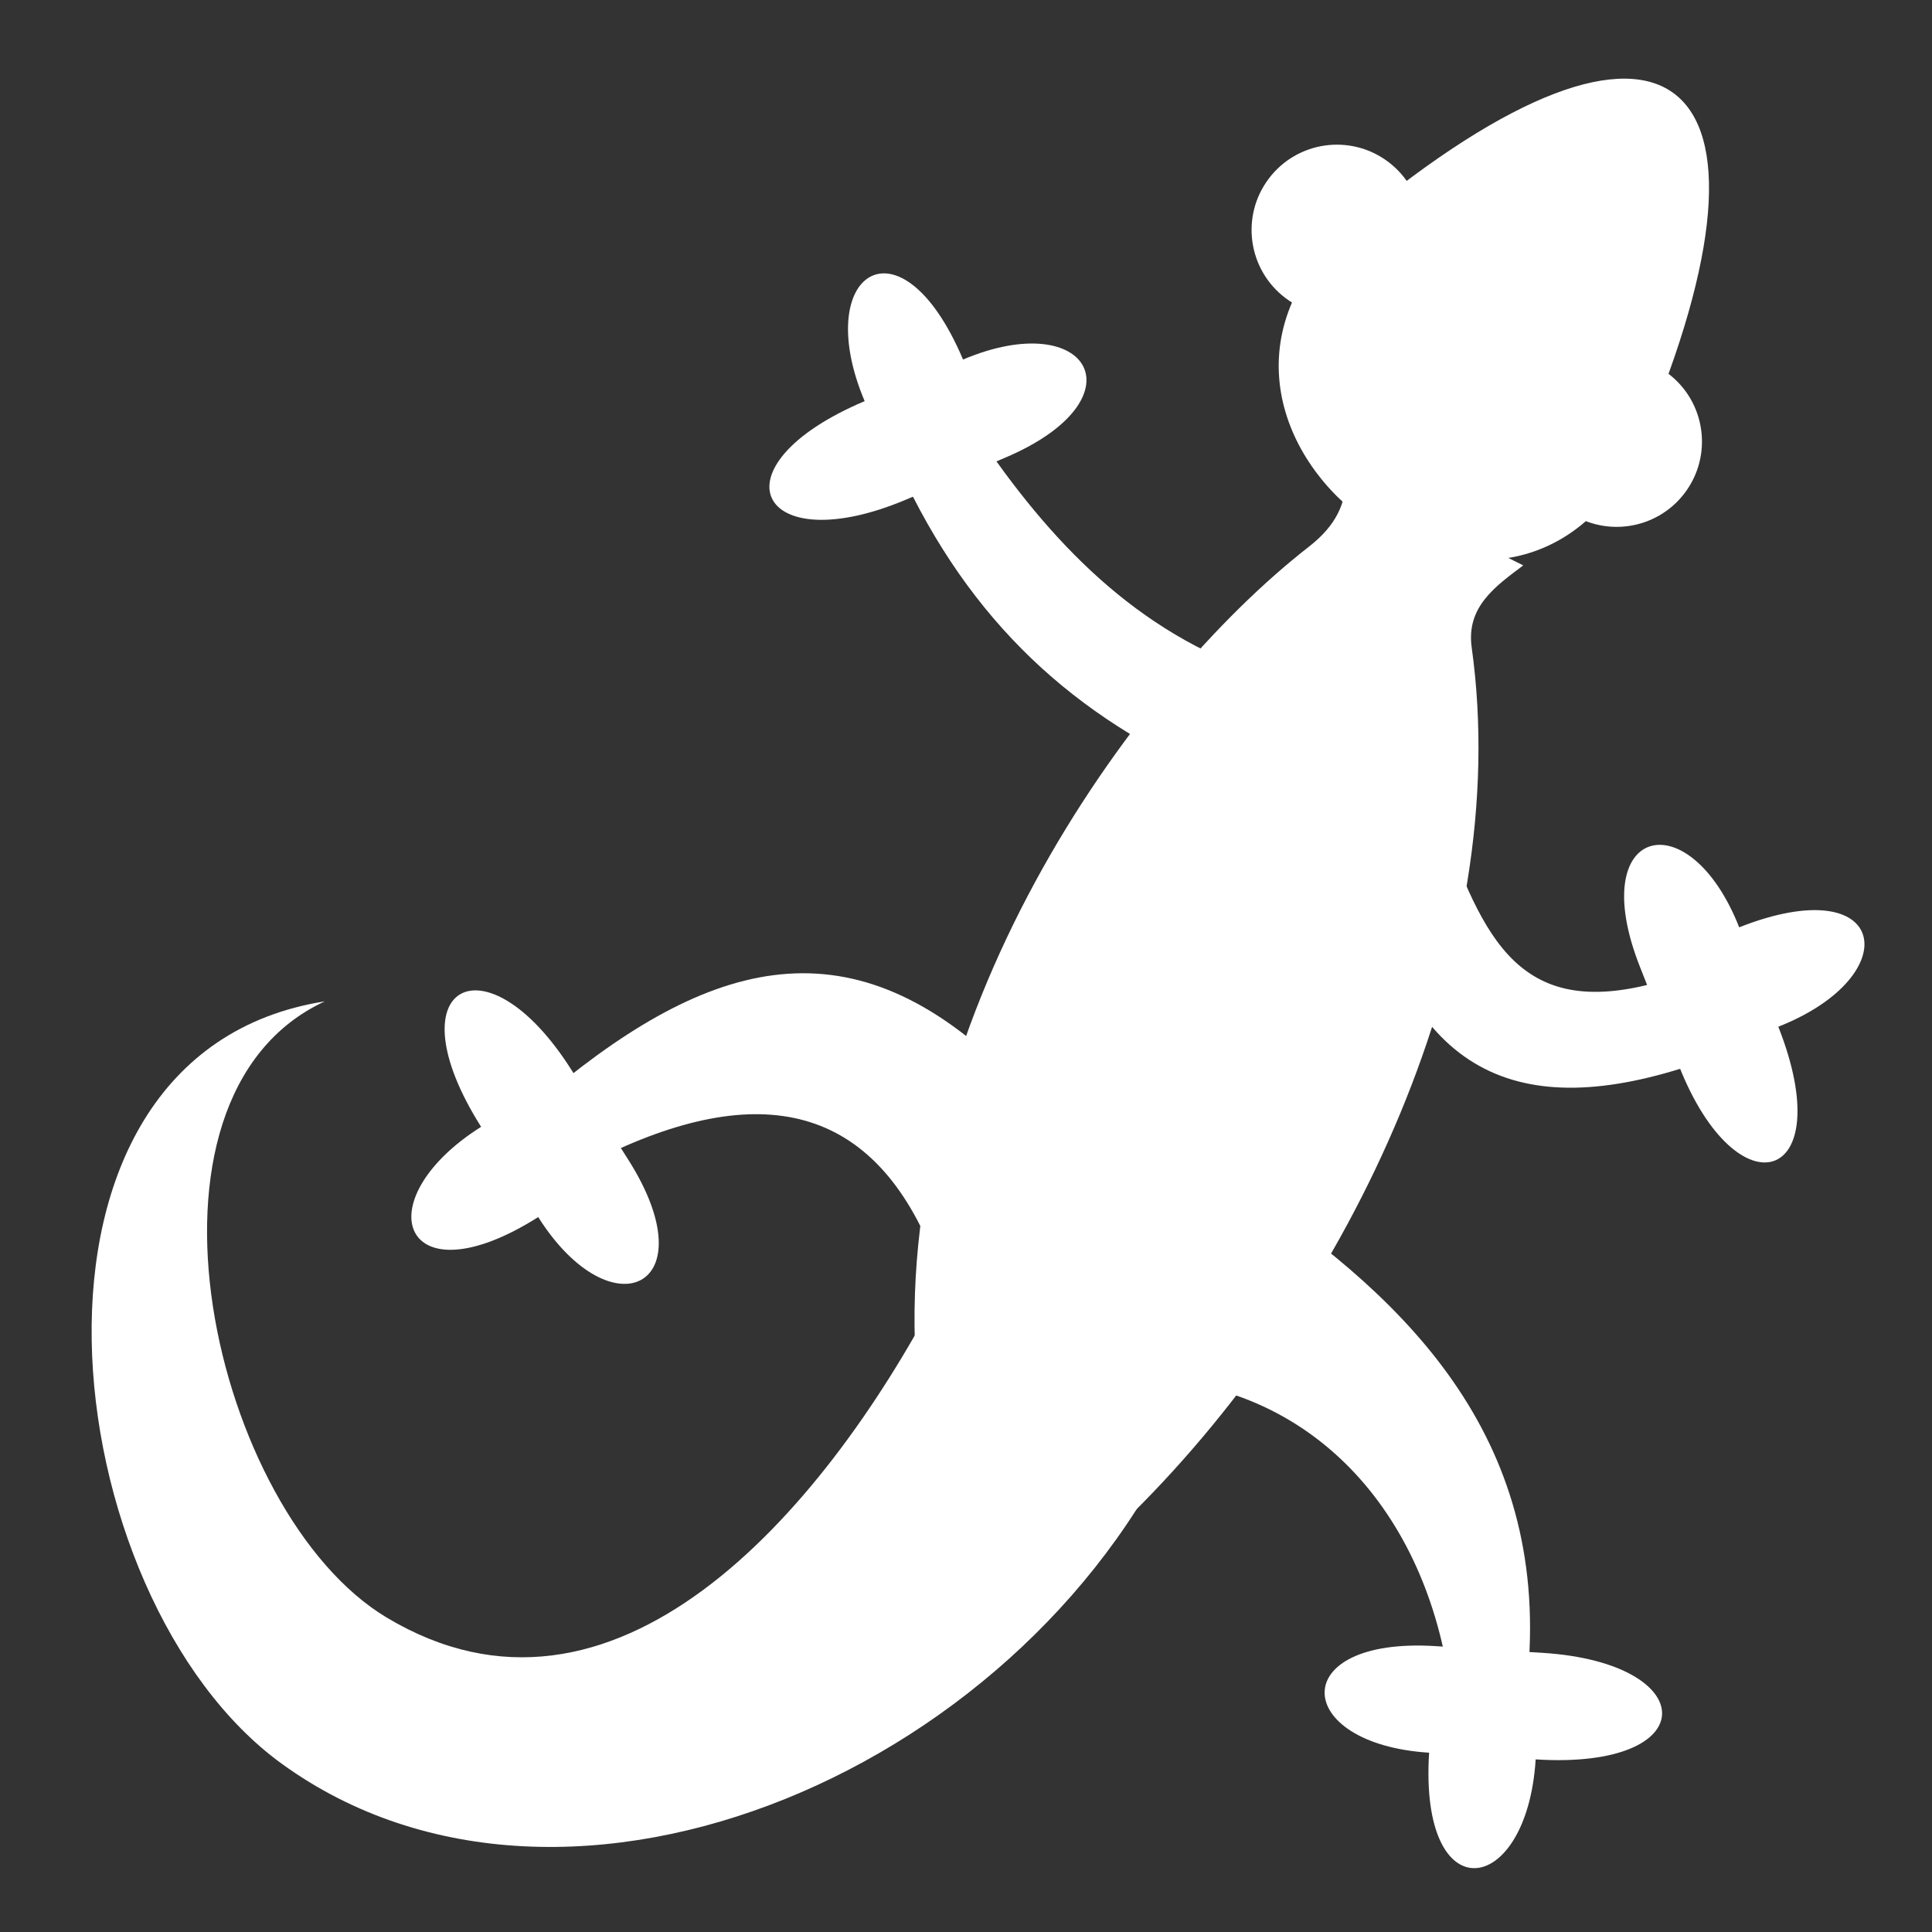 <svg viewBox="0 0 512 512" xmlns="http://www.w3.org/2000/svg">

<rect x="0" y="0" width="512" height="512" fill="#333333" stroke="none"/>

<g transform="matrix(18.689,0,0,18.689,-2952.492,-21806.171)">
<path d="m 170.241 1172.48 c -0.768 -1.817 0.508 -2.686 1.395 -0.59 1.797 -0.76 2.556 0.563 0.59 1.395 l -1.395 0.59 c -2.09 0.884 -2.793 -0.463 -0.59 -1.395 z" fill="#fff"/>
<path d="m 176.067 1176.41 c -1.842 -0.542 -3.101 -1.824 -4.136 -3.331 l -1.102 0.561 c 1.03 2.124 2.539 3.434 4.629 4.287 l 0.609 -1.516 z" fill="#fff" fill-rule="evenodd"/>
<path d="m 171.265 1185.16 3.543 1.694 c -2.137 4.982 -8.762 7.89 -12.828 4.951 -3.252 -2.351 -4.149 -10.065 0.606 -10.814 -2.94 1.361 -1.583 7.264 0.878 8.738 3.212 1.923 6.154 -1.445 7.8 -4.568 z" fill="#fff" fill-rule="evenodd"/>
<path d="m 164.802 1182.77 c -1.666 1.054 -1.114 2.497 0.81 1.28 1.043 1.649 2.421 0.995 1.28 -0.809 l -0.81 -1.28 c -1.213 -1.917 -2.558 -1.212 -1.279 0.81 z" fill="#fff"/>
<path d="m 183.198 1181.35 c 1.834 -0.724 1.562 -2.244 -0.556 -1.409 -0.716 -1.815 -2.192 -1.431 -1.409 0.556 l 0.555 1.409 c 0.832 2.111 2.286 1.669 1.409 -0.555 z" fill="#fff"/>
<path d="m 181.589 1180.69 c -2.074 0.623 -2.567 -0.582 -3.2 -2.323 l -1.075 0.734 c 0.623 2.908 2.169 3.648 4.743 2.764 l -0.468 -1.174 z" fill="#fff" fill-rule="evenodd"/>
<path d="m 179.756 1191.74 c -0.124 1.968 -1.655 2.176 -1.511 -0.095 -1.947 -0.123 -2.036 -1.646 0.096 -1.511 l 1.511 0.095 c 2.264 0.143 2.292 1.662 -0.096 1.511 z" fill="#fff"/>
<path d="m 175.878 1183.84 -1.431 2.514 c 2.391 0.213 3.93 2.172 4.138 4.749 l 1.009 -0.133 c 0.506 -3.47 -1.392 -5.528 -3.716 -7.131 z" fill="#fff" fill-rule="evenodd"/>
<path d="m 172.225 1181.96 -1.054 2.52 c -0.906 -2.134 -2.595 -2.384 -4.955 -1.131 l -0.639 -0.902 c 2.373 -2.035 4.395 -2.674 6.648 -0.487 z" fill="#fff" fill-rule="evenodd"/>
<g transform="matrix(.77,.989,-.989,.77,1212.453,101.577)">
<path d="m 169.089 1174.29 c -2.199 -3.95 -4.086 -3.543 -3.936 1.055 0.117 3.607 5.697 2.108 3.936 -1.055 z" fill="#fff"/>
<path d="m 160.382 1174.03 c 0 0.533 -0.432 0.965 -0.965 0.965 s -0.965 -0.432 -0.965 -0.965 0.432 -0.965 0.965 -0.965 0.965 0.432 0.965 0.965 z" fill="#fff" transform="matrix(.966,-.259,-.259,-.966,315.177,2350.976)"/>
<path d="m 160.382 1174.03 c 0 0.533 -0.432 0.965 -0.965 0.965 s -0.965 -0.432 -0.965 -0.965 0.432 -0.965 0.965 -0.965 0.965 0.432 0.965 0.965 z" fill="#fff" transform="matrix(.966,-.259,-.259,-.966,319.01,2349.949)"/>
</g>
<path d="m 170.979 1186.29 3.06 1.96 c 3.104 -3.076 5.413 -7.944 4.81 -12.276 -0.08 -0.575 0.331 -0.865 0.731 -1.165 l -2.507 -1.249 c -0.013 0.369 -0.138 0.677 -0.535 0.986 -2.544 1.982 -5.951 6.78 -5.559 11.745 z" fill="#fff" fill-rule="evenodd"/>
</g>
</svg>
